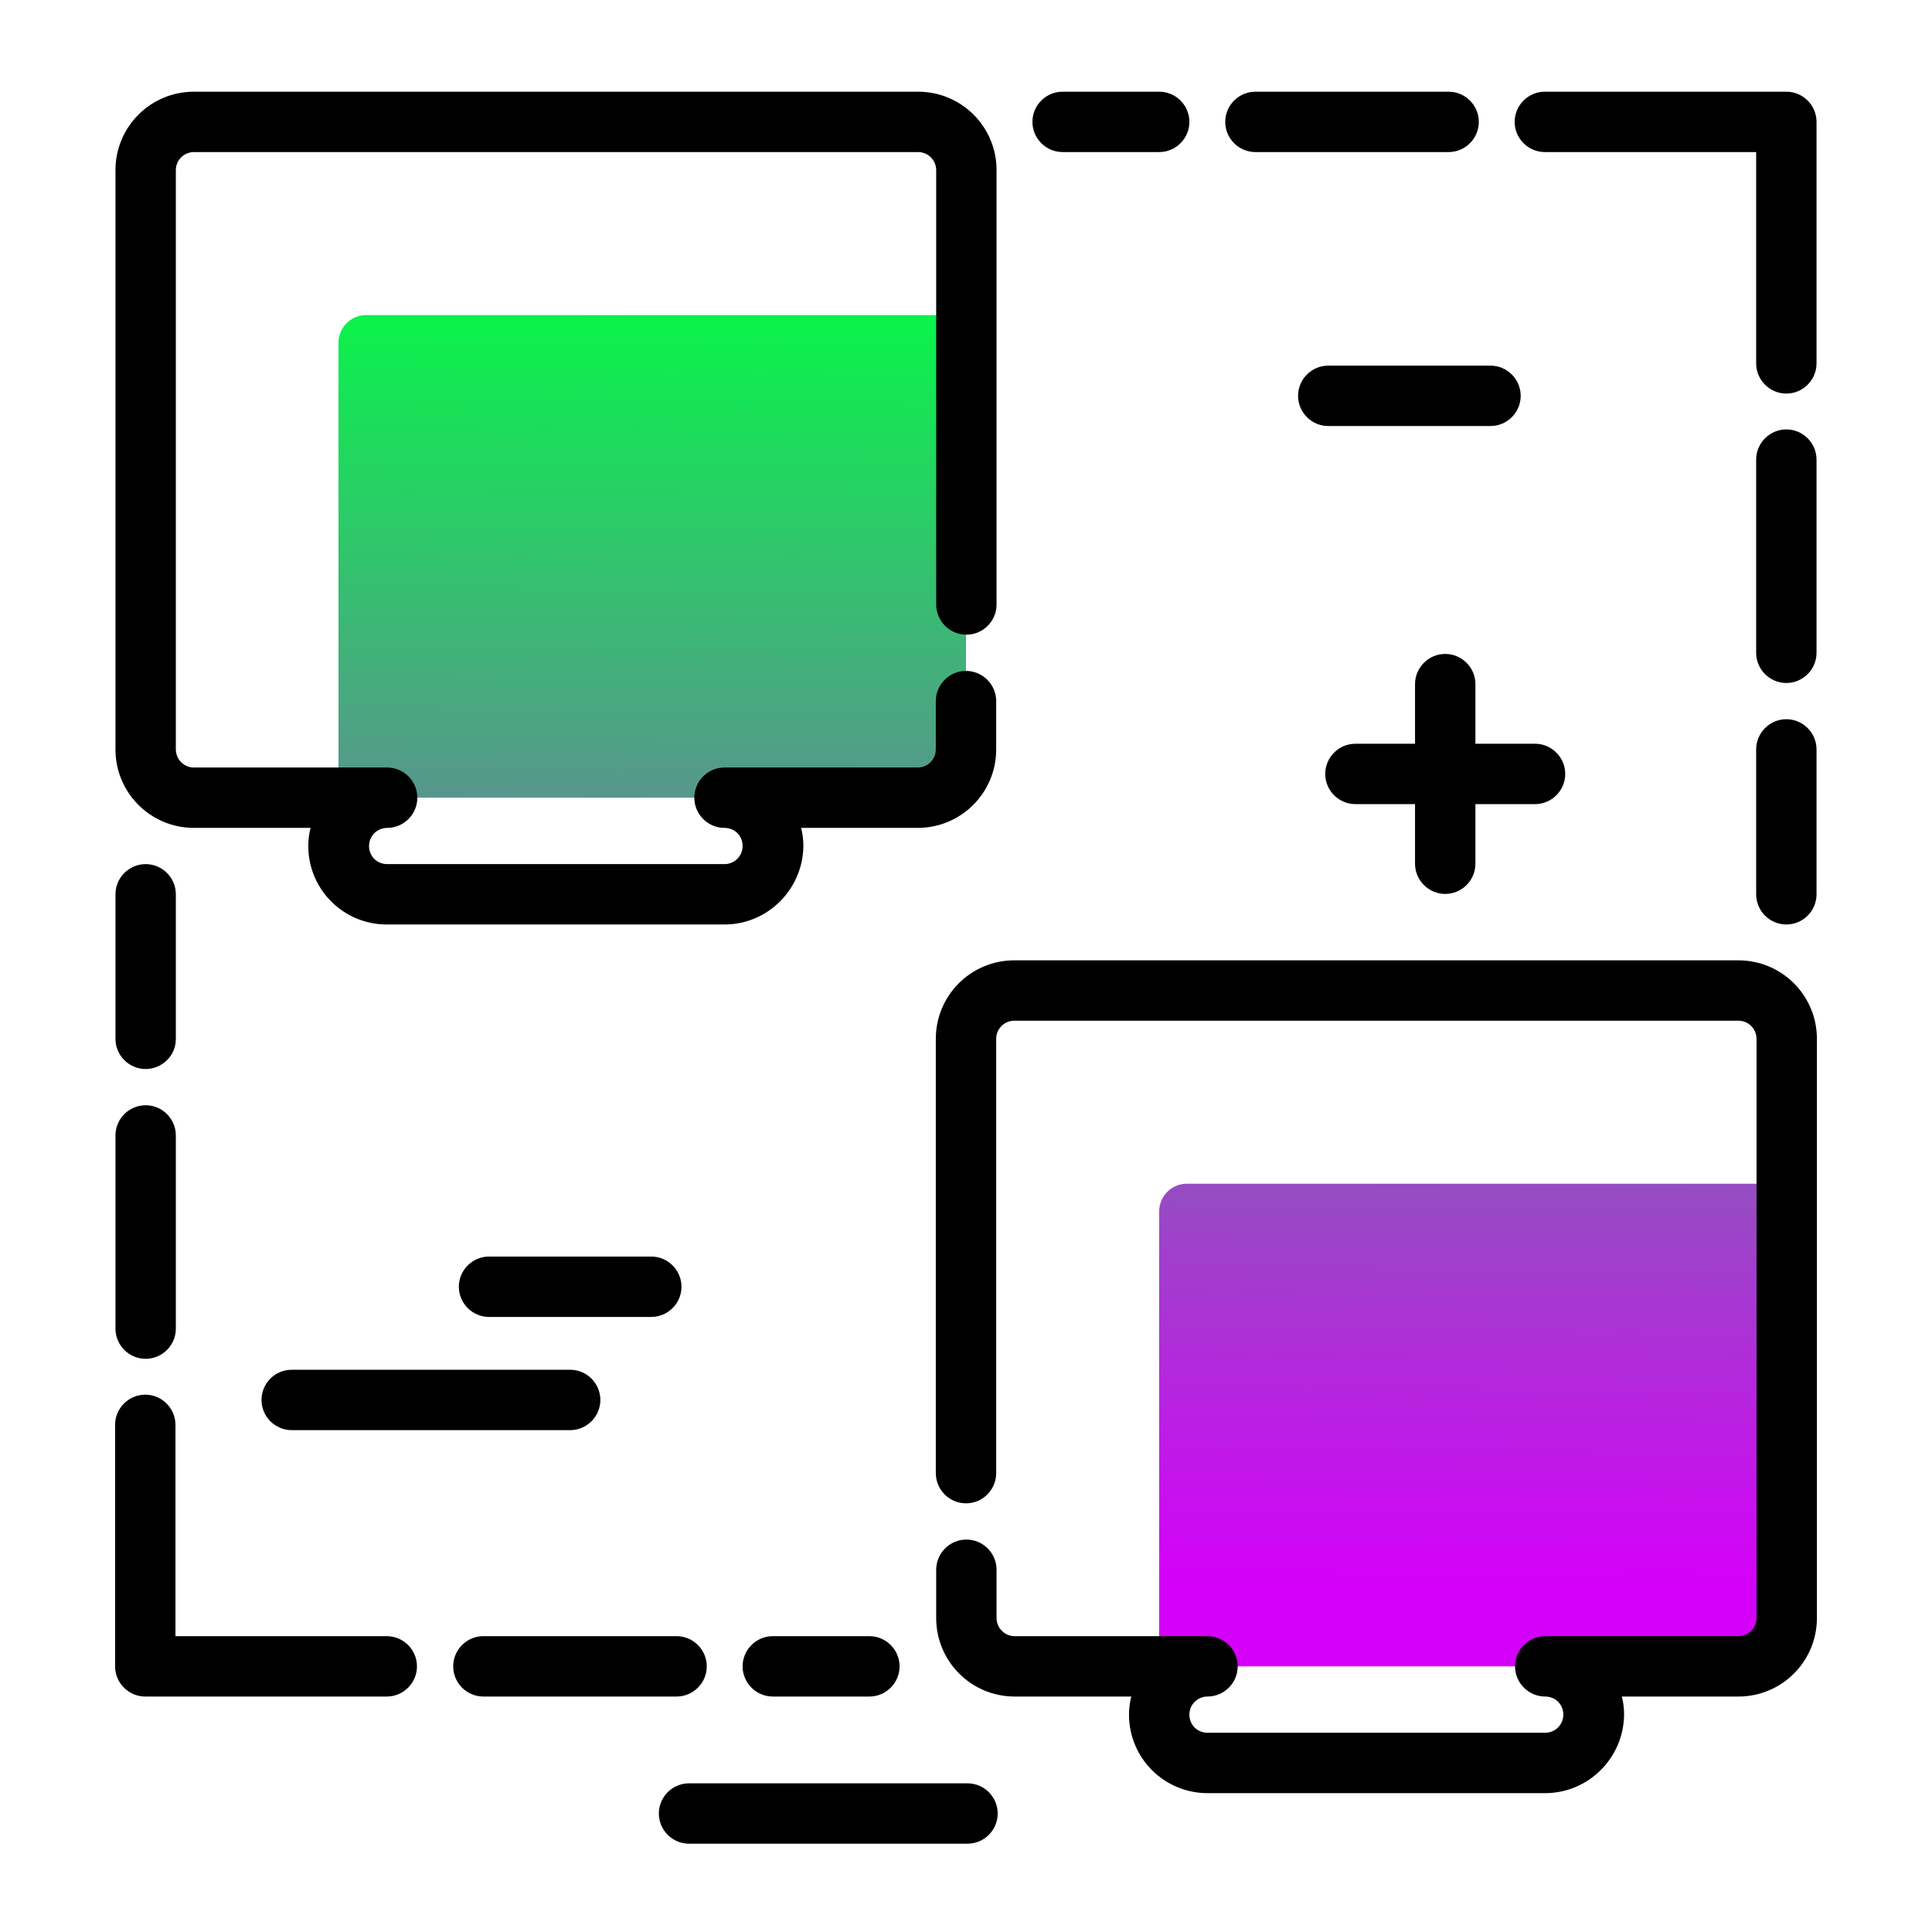 <svg version="1.1" id="Layer_1" xmlns="http://www.w3.org/2000/svg" xmlns:xlink="http://www.w3.org/1999/xlink" x="0px" y="0px" viewBox="0 0 512 512" enable-background="new 0 0 512 512" xml:space="preserve">
<linearGradient id="SVGID_1_" gradientUnits="userSpaceOnUse" x1="280.176" y1="419.076" x2="283.206" y2="67.536" class="gradient-element">
	<stop offset="0" class="primary-color-gradient" style="stop-color: rgb(213, 0, 249)"></stop>
	<stop offset="1" class="secondary-color-gradient" style="stop-color: rgb(0, 255, 66)"></stop>
</linearGradient>
<path fill="url(#SVGID_1_)" d="M235.3,211.4H97c-4,0-7.3-3.3-7.3-7.3V90.8c0-4,3.3-7.3,7.3-7.3h151.7c4,0,7.3,3.3,7.3,7.3v100.5v0
	c0,11.1-9,20.1-20.1,20.1H235.3z M453.3,441.6c11.1,0,20.1-9,20.1-20.1l0,0V321c0-4-3.3-7.3-7.3-7.3H314.5c-4,0-7.3,3.3-7.3,7.3
	v113.3c0,4,3.3,7.3,7.3,7.3h135.2H453.3z"></path>
<path d="M409.5,475.2H320c-11.5,0-20.8-9.3-20.8-20.8c0-1.6,0.2-3.3,0.6-4.8h-30.9c-11.5,0-20.8-9.3-20.8-20.8V416c0-4.4,3.6-8,8-8
	s8,3.6,8,8v12.8c0,2.6,2.1,4.8,4.8,4.8H320c4.4,0,8,3.6,8,8s-3.6,8-8,8c-2.6,0-4.8,2.1-4.8,4.8s2.1,4.8,4.8,4.8h89.5
	c2.6,0,4.8-2.1,4.8-4.8s-2.1-4.8-4.8-4.8c-4.4,0-8-3.6-8-8s3.6-8,8-8h51.2c2.6,0,4.8-2.1,4.8-4.8V275.3c0-2.6-2.1-4.8-4.8-4.8H268.8
	c-2.6,0-4.8,2.1-4.8,4.8v115.1c0,4.4-3.6,8-8,8s-8-3.6-8-8V275.3c0-11.5,9.3-20.8,20.8-20.8h191.9c11.5,0,20.8,9.3,20.8,20.8v153.5
	c0,11.5-9.3,20.8-20.8,20.8h-30.9c0.4,1.5,0.6,3.1,0.6,4.8C430.3,465.9,420.9,475.2,409.5,475.2z M230.4,449.6h-25.6
	c-4.4,0-8-3.6-8-8s3.6-8,8-8h25.6c4.4,0,8,3.6,8,8S234.8,449.6,230.4,449.6z M179.3,449.6h-51.2c-4.4,0-8-3.6-8-8s3.6-8,8-8h51.2
	c4.4,0,8,3.6,8,8S183.7,449.6,179.3,449.6z M102.5,449.6h-64c-4.4,0-8-3.6-8-8v-64c0-4.4,3.6-8,8-8s8,3.6,8,8v56h56c4.4,0,8,3.6,8,8
	S106.9,449.6,102.5,449.6z M38.6,360.1c-4.4,0-8-3.6-8-8v-51.2c0-4.4,3.6-8,8-8s8,3.6,8,8v51.2C46.6,356.5,43,360.1,38.6,360.1z
	 M38.6,283.3c-4.4,0-8-3.6-8-8V237c0-4.4,3.6-8,8-8s8,3.6,8,8v38.4C46.6,279.7,43,283.3,38.6,283.3z M473.4,245c-4.4,0-8-3.6-8-8
	v-38.4c0-4.4,3.6-8,8-8s8,3.6,8,8V237C481.4,241.4,477.8,245,473.4,245z M192,245h-89.5c-11.5,0-20.8-9.3-20.8-20.8
	c0-1.6,0.2-3.3,0.6-4.8H51.4c-11.5,0-20.8-9.3-20.8-20.8V45.1c0-11.5,9.3-20.8,20.8-20.8h191.9c11.5,0,20.8,9.3,20.8,20.8v115.1
	c0,4.4-3.6,8-8,8s-8-3.6-8-8V45.1c0-2.6-2.1-4.8-4.8-4.8H51.4c-2.6,0-4.8,2.1-4.8,4.8v153.5c0,2.6,2.1,4.8,4.8,4.8h51.2
	c4.4,0,8,3.6,8,8s-3.6,8-8,8c-2.6,0-4.8,2.1-4.8,4.8s2.1,4.8,4.8,4.8H192c2.6,0,4.8-2.1,4.8-4.8s-2.1-4.8-4.8-4.8c-4.4,0-8-3.6-8-8
	s3.6-8,8-8h51.2c2.6,0,4.8-2.1,4.8-4.8v-12.8c0-4.4,3.6-8,8-8s8,3.6,8,8v12.8c0,11.5-9.3,20.8-20.8,20.8h-30.9
	c0.4,1.5,0.6,3.1,0.6,4.8C212.8,235.6,203.5,245,192,245z M473.4,181c-4.4,0-8-3.6-8-8v-51.2c0-4.4,3.6-8,8-8s8,3.6,8,8V173
	C481.4,177.4,477.8,181,473.4,181z M473.4,104.3c-4.4,0-8-3.6-8-8v-56h-56c-4.4,0-8-3.6-8-8s3.6-8,8-8h64c4.4,0,8,3.6,8,8v64
	C481.4,100.7,477.8,104.3,473.4,104.3z M383.9,40.3h-51.2c-4.4,0-8-3.6-8-8s3.6-8,8-8h51.2c4.4,0,8,3.6,8,8S388.3,40.3,383.9,40.3z
	 M307.2,40.3h-25.6c-4.4,0-8-3.6-8-8s3.6-8,8-8h25.6c4.4,0,8,3.6,8,8S311.6,40.3,307.2,40.3z"></path>
<path d="M172.6,349h-43c-4.4,0-8-3.6-8-8s3.6-8,8-8h43c4.4,0,8,3.6,8,8S177,349,172.6,349z M151.1,363H77.3c-4.4,0-8,3.6-8,8
	s3.6,8,8,8h73.8c4.4,0,8-3.6,8-8S155.5,363,151.1,363z M406.8,197.1H391v-15.8c0-4.4-3.6-8-8-8s-8,3.6-8,8v15.8h-15.8
	c-4.4,0-8,3.6-8,8s3.6,8,8,8H375v15.8c0,4.4,3.6,8,8,8s8-3.6,8-8v-15.8h15.8c4.4,0,8-3.6,8-8S411.2,197.1,406.8,197.1z M395,112.9
	c4.4,0,8-3.6,8-8s-3.6-8-8-8h-43c-4.4,0-8,3.6-8,8s3.6,8,8,8H395z M256.4,472.6h-73.8c-4.4,0-8,3.6-8,8s3.6,8,8,8h73.8
	c4.4,0,8-3.6,8-8S260.8,472.6,256.4,472.6z"></path>
</svg>